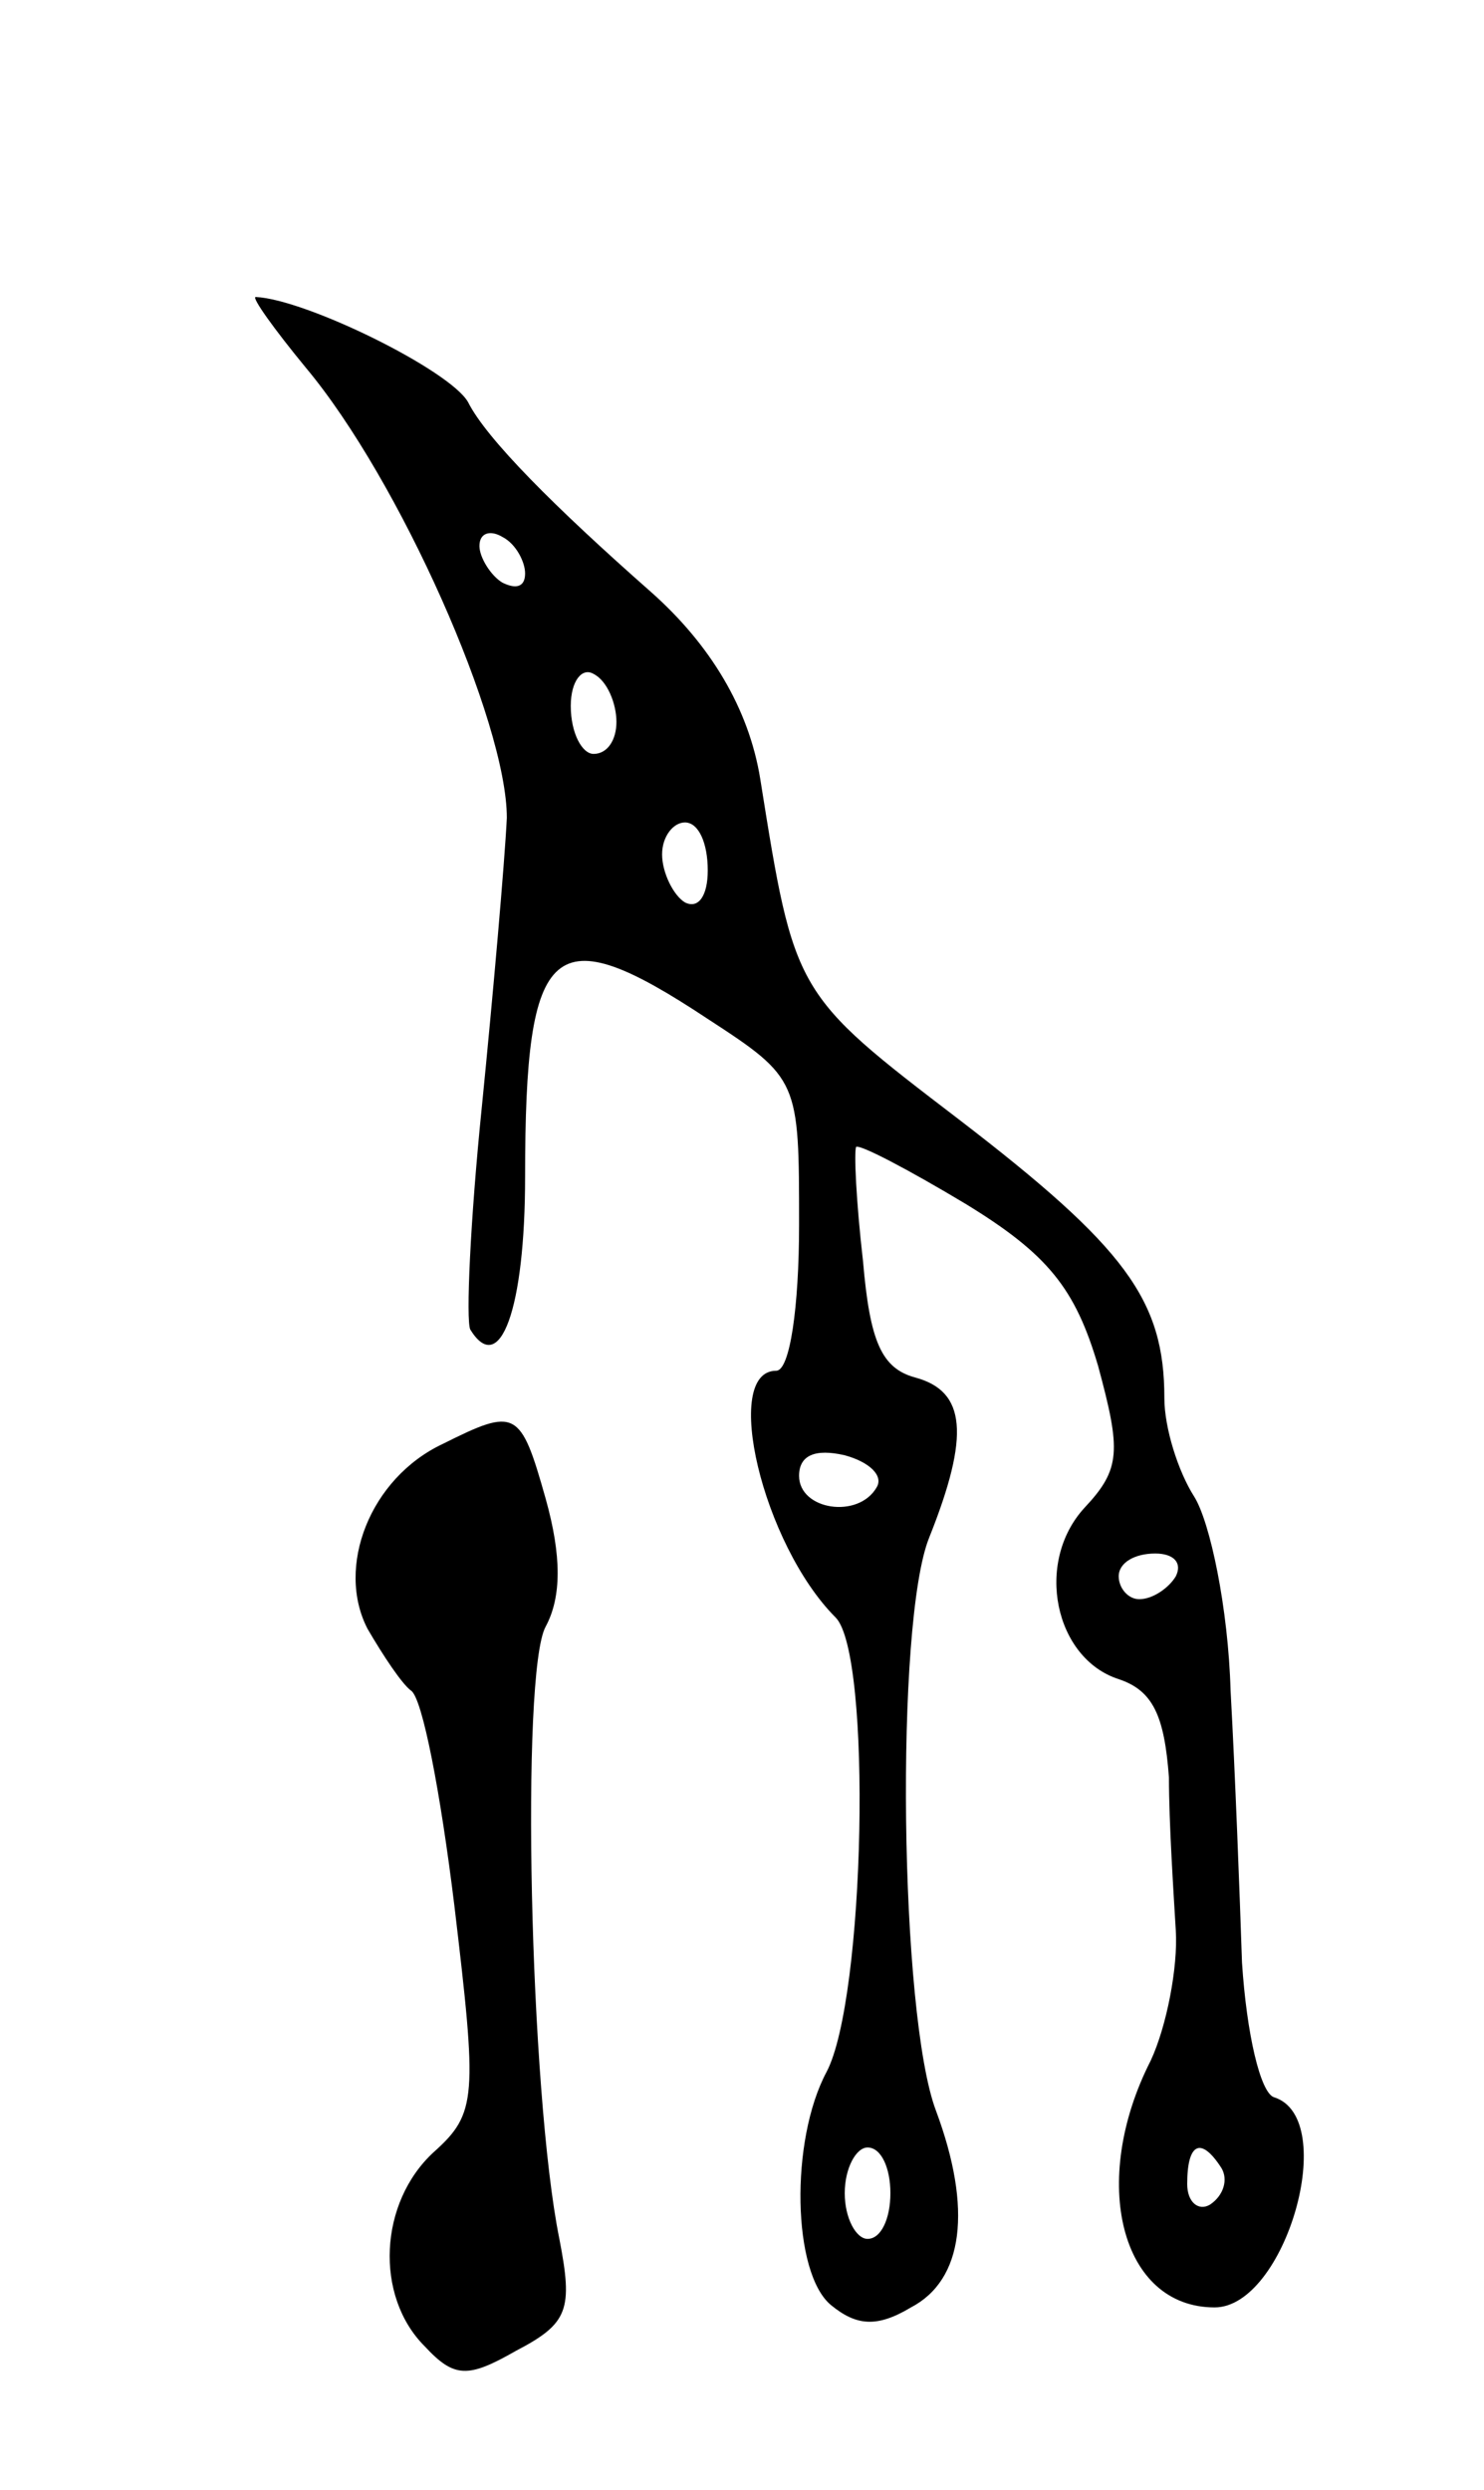 <svg version="1.0" xmlns="http://www.w3.org/2000/svg"
 width="65pt" height="109pt" viewBox="0 0 65 109"
 preserveAspectRatio="xMidYMid meet">
<g transform="translate(0,109) scale(0.1,-0.1)"
fill="#000000" stroke="none">
<path d="M134 929 c41 -49 88 -155 88 -197 -1 -20 -6 -77 -11 -127 -5 -49 -7
-93 -5 -97 13 -21 24 9 24 67 0 104 12 114 80 69 40 -26 40 -27 40 -90 0 -36
-4 -64 -10 -64 -24 0 -6 -76 26 -108 16 -16 13 -167 -4 -199 -16 -30 -15 -88
2 -102 11 -9 20 -10 35 -1 23 12 27 43 11 86 -16 42 -18 214 -3 251 18 45 16
64 -6 70 -15 4 -20 16 -23 51 -3 26 -4 48 -3 50 2 1 23 -10 48 -25 36 -22 48
-37 58 -71 10 -37 10 -45 -6 -62 -22 -24 -13 -66 15 -75 15 -5 20 -16 22 -43
0 -20 2 -50 3 -67 1 -16 -4 -42 -11 -57 -27 -53 -13 -108 28 -108 31 0 55 83
26 92 -6 2 -12 28 -14 59 -1 30 -3 83 -5 119 -1 36 -9 74 -16 85 -7 11 -13 30
-13 43 0 43 -17 66 -90 122 -72 55 -72 55 -87 149 -5 31 -22 59 -48 82 -42 37
-72 67 -80 83 -8 14 -71 45 -93 46 -2 0 8 -14 22 -31z m96 -90 c0 -6 -4 -7
-10 -4 -5 3 -10 11 -10 16 0 6 5 7 10 4 6 -3 10 -11 10 -16z m40 -65 c0 -8 -4
-14 -10 -14 -5 0 -10 9 -10 21 0 11 5 17 10 14 6 -3 10 -13 10 -21z m40 -65
c0 -11 -4 -17 -10 -14 -5 3 -10 13 -10 21 0 8 5 14 10 14 6 0 10 -9 10 -21z
m74 -270 c-8 -14 -34 -10 -34 5 0 9 7 12 20 9 11 -3 17 -9 14 -14z m131 -39
c-3 -5 -10 -10 -16 -10 -5 0 -9 5 -9 10 0 6 7 10 16 10 8 0 12 -4 9 -10z
m-125 -270 c0 -11 -4 -20 -10 -20 -5 0 -10 9 -10 20 0 11 5 20 10 20 6 0 10
-9 10 -20z m145 11 c3 -5 1 -12 -5 -16 -5 -3 -10 1 -10 9 0 18 6 21 15 7z"/>
<path d="M194 458 c-32 -15 -47 -54 -33 -81 7 -12 15 -24 19 -27 5 -3 13 -45
19 -94 10 -84 10 -91 -9 -108 -24 -22 -26 -63 -4 -85 13 -14 19 -14 40 -2 23
12 25 18 19 49 -13 64 -17 248 -6 268 7 13 7 31 0 56 -11 39 -13 40 -45 24z"/>
</g>
</svg>
